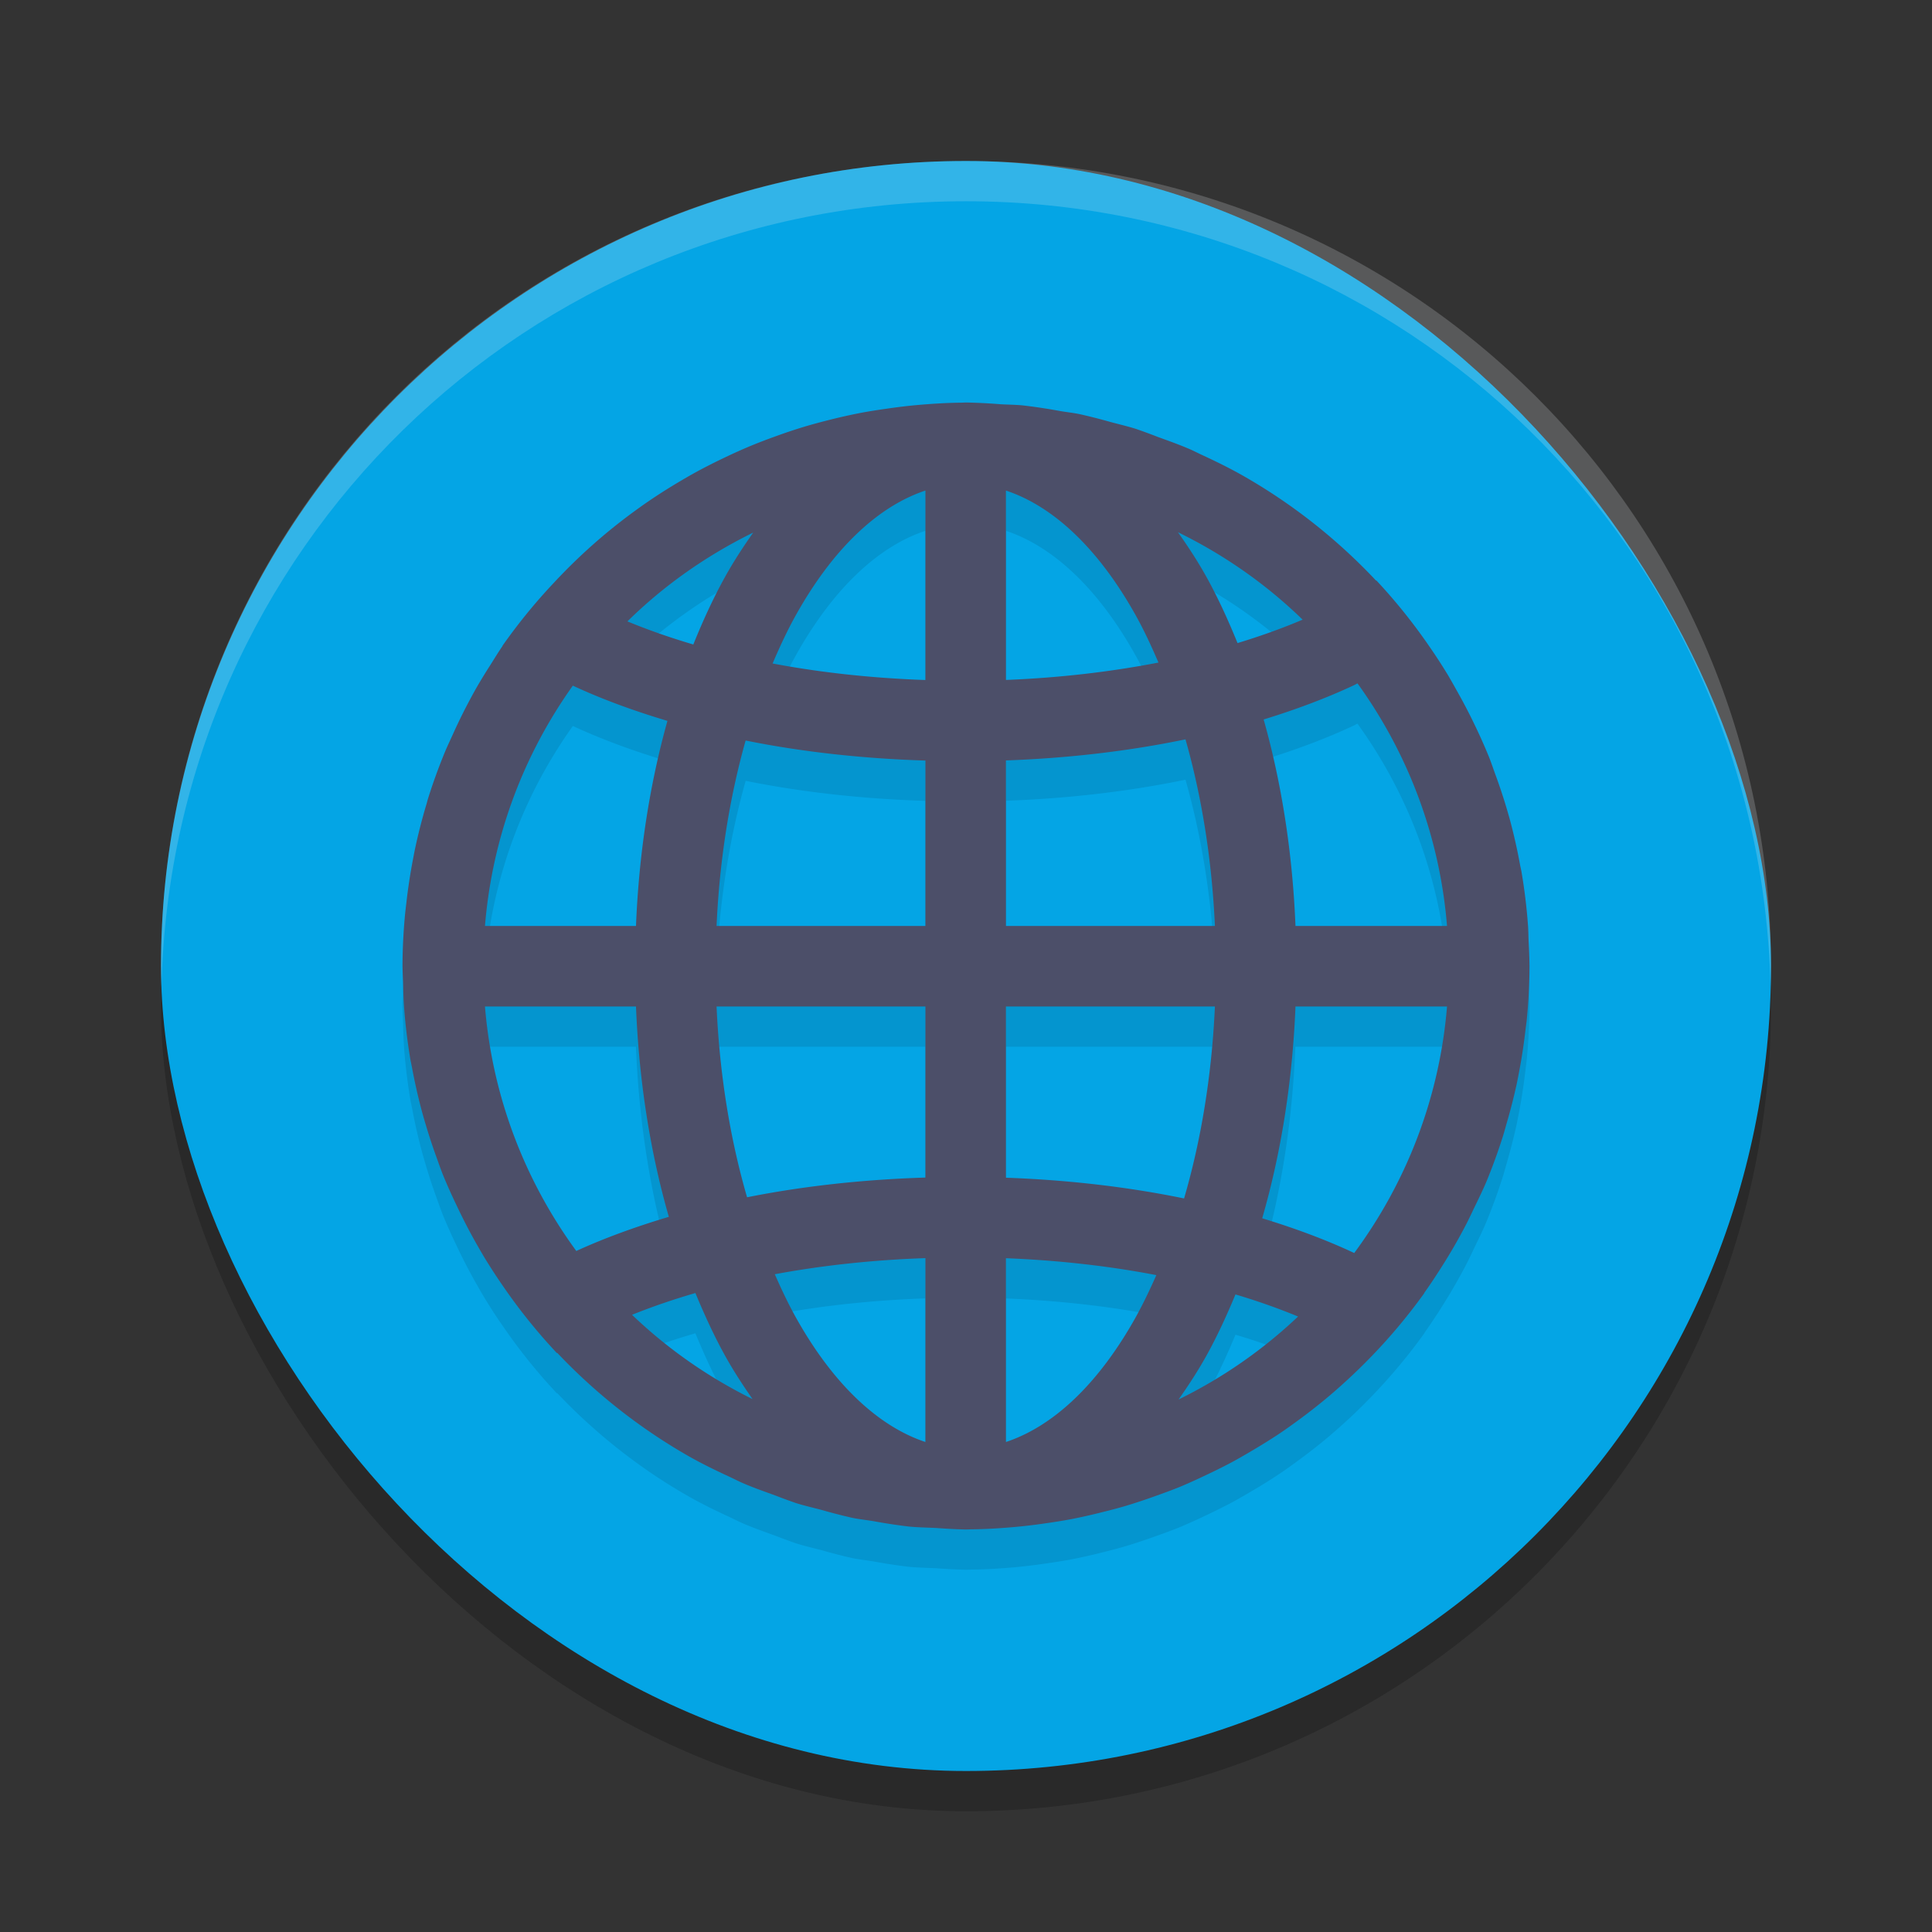 <svg xmlns="http://www.w3.org/2000/svg" width="48" height="48" version="1.1">
 <rect width="100%" height="100%" fill="#333333" stroke="none"/>
 <defs>
  <clipPath id="clipPath4401" clipPathUnits="userSpaceOnUse">
   <circle style="fill:none;stroke:#eff1f5;stroke-width:2;stroke-linecap:round;stroke-linejoin:round" cx="160" cy="184" r="15"/>
  </clipPath>
 </defs>
 <rect style="opacity:0.2" width="40" height="40" x="4" y="5" rx="20" ry="20"/>
 <rect style="fill:#04a5e5" width="40" height="40" x="4" y="4" rx="20" ry="20"/>
 <path style="opacity:0.1" d="m 24,11 a 14,14 0 0 0 -0.107,0.004 c -0.378,0.003 -0.749,0.028 -1.119,0.061 a 14,14 0 0 0 -0.719,0.086 c -0.239,0.034 -0.478,0.07 -0.713,0.115 a 14,14 0 0 0 -0.68,0.152 c -0.241,0.06 -0.481,0.123 -0.717,0.195 a 14,14 0 0 0 -0.609,0.203 c -0.263,0.094 -0.524,0.192 -0.779,0.301 a 14,14 0 0 0 -0.465,0.209 c -0.303,0.142 -0.602,0.292 -0.893,0.455 a 14,14 0 0 0 -0.266,0.152 c -0.354,0.209 -0.7,0.43 -1.033,0.668 a 14,14 0 0 0 -0.061,0.043 c -0.372,0.269 -0.733,0.554 -1.076,0.857 -0.352,0.311 -0.688,0.638 -1.008,0.982 a 14,14 0 0 0 -1.273,1.562 c 0.001,8.27e-4 0.003,0.001 0.004,0.002 -0.107,0.154 -0.204,0.316 -0.305,0.475 a 14,14 0 0 0 -0.324,0.529 c -0.101,0.176 -0.197,0.356 -0.291,0.537 a 14,14 0 0 0 -0.32,0.666 c -0.062,0.136 -0.126,0.27 -0.184,0.408 a 14,14 0 0 0 -0.428,1.174 c -0.014,0.044 -0.024,0.089 -0.037,0.133 A 14,14 0 0 0 10.312,22.086 c -0.021,0.098 -0.04,0.198 -0.059,0.297 a 14,14 0 0 0 -0.158,1.049 c -0.01,0.087 -0.021,0.173 -0.029,0.26 A 14,14 0 0 0 10,25 a 14,14 0 0 0 0.014,0.402 c 0.006,0.208 0.01,0.417 0.025,0.623 a 14,14 0 0 0 0.158,1.303 c 0.012,0.072 0.03,0.143 0.043,0.215 a 14,14 0 0 0 0.229,1.018 c 0.037,0.138 0.077,0.274 0.117,0.41 a 14,14 0 0 0 0.254,0.77 c 0.058,0.161 0.114,0.323 0.178,0.48 a 14,14 0 0 0 0.322,0.719 c 0.16,0.339 0.332,0.672 0.518,0.996 a 14,14 0 0 0 0.178,0.307 c 0.152,0.25 0.311,0.495 0.479,0.734 a 14,14 0 0 0 1.322,1.641 c 0.003,-0.002 0.005,-0.004 0.008,-0.006 0.956,1.01 2.059,1.88 3.275,2.572 0.338,0.192 0.69,0.361 1.045,0.525 a 14,14 0 0 0 0.256,0.123 c 0.277,0.122 0.565,0.222 0.852,0.326 a 14,14 0 0 0 0.5,0.184 c 0.214,0.068 0.436,0.118 0.654,0.176 a 14,14 0 0 0 0.752,0.193 c 0.172,0.035 0.349,0.053 0.523,0.082 a 14,14 0 0 0 0.873,0.133 c 0.228,0.023 0.461,0.025 0.691,0.037 A 14,14 0 0 0 24,39 a 14,14 0 0 0 0.119,-0.004 c 0.364,-0.003 0.722,-0.026 1.078,-0.057 a 14,14 0 0 0 0.768,-0.092 c 0.219,-0.031 0.438,-0.064 0.654,-0.105 a 14,14 0 0 0 0.715,-0.16 C 27.558,38.527 27.781,38.47 28,38.404 A 14,14 0 0 0 28.652,38.188 c 0.234,-0.083 0.469,-0.166 0.697,-0.262 a 14,14 0 0 0 0.555,-0.25 c 0.256,-0.12 0.51,-0.244 0.758,-0.379 a 14,14 0 0 0 0.383,-0.219 c 0.299,-0.175 0.593,-0.356 0.877,-0.553 a 14,14 0 0 0 0.197,-0.141 c 0.326,-0.234 0.643,-0.478 0.947,-0.738 a 14,14 0 0 0 0.076,-0.066 c 0.327,-0.283 0.642,-0.581 0.941,-0.893 a 14,14 0 0 0 1.307,-1.566 c -0.001,-8.28e-4 -0.003,-0.001 -0.004,-0.002 0.178,-0.249 0.346,-0.507 0.508,-0.768 a 14,14 0 0 0 0.127,-0.207 c 0.151,-0.253 0.294,-0.511 0.43,-0.773 a 14,14 0 0 0 0.162,-0.336 c 0.109,-0.226 0.221,-0.451 0.318,-0.684 a 14,14 0 0 0 0.004,-0.01 14,14 0 0 0 0.396,-1.088 c 0.043,-0.133 0.078,-0.27 0.117,-0.404 a 14,14 0 0 0 0.227,-0.891 c 0.026,-0.12 0.049,-0.242 0.072,-0.363 a 14,14 0 0 0 0.152,-1.006 c 0.011,-0.091 0.024,-0.181 0.033,-0.273 A 14,14 0 0 0 38,25 14,14 0 0 0 37.979,24.408 c -0.006,-0.138 -0.006,-0.277 -0.016,-0.414 a 14,14 0 0 0 -0.16,-1.324 c -0.012,-0.068 -0.028,-0.135 -0.041,-0.203 A 14,14 0 0 0 37.531,21.434 c -0.034,-0.127 -0.07,-0.252 -0.107,-0.377 a 14,14 0 0 0 -0.273,-0.82 c -0.054,-0.148 -0.103,-0.298 -0.162,-0.443 a 14,14 0 0 0 -0.361,-0.807 c -0.141,-0.294 -0.293,-0.581 -0.453,-0.863 A 14,14 0 0 0 35.969,17.764 c -0.148,-0.243 -0.303,-0.482 -0.465,-0.715 a 14,14 0 0 0 -1.309,-1.629 c -0.003,0.002 -0.003,0.004 -0.006,0.006 -0.958,-1.019 -2.065,-1.897 -3.287,-2.596 -0.35,-0.2 -0.714,-0.377 -1.082,-0.547 A 14,14 0 0 0 29.598,12.176 C 29.325,12.056 29.043,11.956 28.762,11.854 A 14,14 0 0 0 28.223,11.656 c -0.205,-0.065 -0.418,-0.114 -0.627,-0.17 a 14,14 0 0 0 -0.773,-0.197 c -0.16,-0.033 -0.326,-0.051 -0.488,-0.078 a 14,14 0 0 0 -0.924,-0.139 c -0.183,-0.018 -0.37,-0.018 -0.555,-0.029 A 14,14 0 0 0 24,11 Z m -1.008,2.188 v 4.707 c -1.338,-0.046 -2.615,-0.187 -3.797,-0.41 0.177,-0.416 0.363,-0.816 0.566,-1.182 0.935,-1.683 2.065,-2.729 3.23,-3.115 z m 2,0 c 1.166,0.385 2.297,1.431 3.232,3.115 0.199,0.358 0.382,0.751 0.557,1.158 -1.176,0.229 -2.453,0.379 -3.789,0.432 z m 4.273,1.035 c 1.147,0.56 2.192,1.292 3.098,2.172 -0.499,0.212 -1.038,0.408 -1.617,0.582 -0.235,-0.577 -0.489,-1.132 -0.773,-1.645 -0.218,-0.392 -0.458,-0.757 -0.707,-1.109 z m -10.553,0.01 c -0.246,0.349 -0.483,0.711 -0.699,1.1 -0.29,0.523 -0.55,1.089 -0.789,1.68 -0.585,-0.172 -1.131,-0.364 -1.637,-0.574 0.91,-0.894 1.966,-1.636 3.125,-2.205 z m 15.014,3.746 c 1.244,1.722 2.041,3.784 2.225,6.027 h -3.766 c -0.074,-1.829 -0.348,-3.559 -0.791,-5.131 0.799,-0.245 1.549,-0.526 2.234,-0.846 0.034,-0.016 0.064,-0.035 0.098,-0.051 z m -19.494,0.057 c 0.718,0.334 1.509,0.623 2.35,0.875 -0.437,1.563 -0.708,3.28 -0.781,5.096 h -3.752 c 0.182,-2.219 0.963,-4.26 2.184,-5.971 z m 15.221,1.334 c 0.398,1.401 0.656,2.968 0.73,4.637 h -5.191 v -4.113 c 1.573,-0.056 3.072,-0.235 4.461,-0.523 z m -10.928,0.029 c 1.392,0.281 2.894,0.449 4.467,0.498 v 4.109 h -5.189 c 0.074,-1.657 0.329,-3.214 0.723,-4.607 z m -6.477,6.607 h 3.752 c 0.075,1.865 0.358,3.629 0.816,5.227 -0.821,0.244 -1.594,0.525 -2.299,0.848 -1.267,-1.731 -2.082,-3.809 -2.27,-6.074 z m 5.754,0 h 5.189 v 4.25 c -1.559,0.049 -3.05,0.214 -4.432,0.49 -0.414,-1.427 -0.681,-3.031 -0.758,-4.74 z m 7.189,0 h 5.191 c -0.077,1.72 -0.346,3.336 -0.766,4.77 -1.379,-0.284 -2.866,-0.46 -4.426,-0.516 z m 7.193,0 h 3.766 c -0.189,2.287 -1.019,4.384 -2.307,6.125 -0.005,-0.003 -0.01,-0.005 -0.016,-0.008 -0.696,-0.325 -1.458,-0.608 -2.27,-0.855 0.465,-1.607 0.751,-3.383 0.826,-5.262 z m -9.193,6.252 v 4.568 C 21.827,36.44 20.697,35.394 19.762,33.711 19.58,33.383 19.412,33.027 19.25,32.658 c 1.167,-0.218 2.424,-0.355 3.742,-0.4 z m 2,0.002 c 1.316,0.052 2.574,0.196 3.736,0.42 -0.159,0.361 -0.325,0.709 -0.504,1.031 -0.935,1.684 -2.066,2.73 -3.232,3.115 z M 17.277,33.125 c 0.225,0.545 0.467,1.071 0.736,1.557 0.211,0.38 0.443,0.735 0.684,1.078 -1.106,-0.545 -2.114,-1.251 -2.994,-2.094 0.488,-0.197 1.015,-0.379 1.574,-0.541 z m 13.418,0.035 c 0.554,0.165 1.073,0.349 1.555,0.549 -0.875,0.829 -1.874,1.524 -2.969,2.061 0.243,-0.346 0.478,-0.704 0.691,-1.088 0.264,-0.475 0.501,-0.99 0.723,-1.521 z"/>
 <path style="fill:#4c4f69" d="M 24 10 A 14 14 0 0 0 23.893 10.004 C 23.515 10.007 23.143 10.032 22.773 10.064 A 14 14 0 0 0 22.055 10.15 C 21.816 10.184 21.577 10.22 21.342 10.266 A 14 14 0 0 0 20.662 10.418 C 20.421 10.478 20.181 10.541 19.945 10.613 A 14 14 0 0 0 19.336 10.816 C 19.073 10.91 18.812 11.008 18.557 11.117 A 14 14 0 0 0 18.092 11.326 C 17.789 11.469 17.49 11.618 17.199 11.781 A 14 14 0 0 0 16.934 11.934 C 16.58 12.142 16.234 12.363 15.9 12.602 A 14 14 0 0 0 15.84 12.645 C 15.468 12.913 15.107 13.199 14.764 13.502 C 14.411 13.813 14.076 14.14 13.756 14.484 A 14 14 0 0 0 12.482 16.047 C 12.484 16.048 12.485 16.048 12.486 16.049 C 12.379 16.203 12.282 16.365 12.182 16.523 A 14 14 0 0 0 11.857 17.053 C 11.756 17.229 11.66 17.409 11.566 17.59 A 14 14 0 0 0 11.246 18.256 C 11.184 18.392 11.12 18.526 11.062 18.664 A 14 14 0 0 0 10.635 19.838 C 10.621 19.882 10.611 19.927 10.598 19.971 A 14 14 0 0 0 10.312 21.086 C 10.291 21.184 10.273 21.284 10.254 21.383 A 14 14 0 0 0 10.096 22.432 C 10.086 22.518 10.075 22.604 10.066 22.691 A 14 14 0 0 0 10 24 A 14 14 0 0 0 10.014 24.402 C 10.02 24.611 10.024 24.819 10.039 25.025 A 14 14 0 0 0 10.197 26.328 C 10.21 26.4 10.227 26.471 10.24 26.543 A 14 14 0 0 0 10.469 27.561 C 10.505 27.698 10.545 27.835 10.586 27.971 A 14 14 0 0 0 10.84 28.74 C 10.898 28.901 10.954 29.063 11.018 29.221 A 14 14 0 0 0 11.34 29.939 C 11.5 30.279 11.671 30.612 11.857 30.936 A 14 14 0 0 0 12.035 31.242 C 12.187 31.492 12.347 31.737 12.514 31.977 A 14 14 0 0 0 13.836 33.617 C 13.839 33.615 13.841 33.613 13.844 33.611 C 14.8 34.621 15.903 35.491 17.119 36.184 C 17.457 36.376 17.81 36.545 18.164 36.709 A 14 14 0 0 0 18.42 36.832 C 18.697 36.954 18.985 37.054 19.271 37.158 A 14 14 0 0 0 19.771 37.342 C 19.986 37.41 20.207 37.459 20.426 37.518 A 14 14 0 0 0 21.178 37.711 C 21.349 37.746 21.527 37.764 21.701 37.793 A 14 14 0 0 0 22.574 37.926 C 22.802 37.949 23.035 37.951 23.266 37.963 A 14 14 0 0 0 24 38 A 14 14 0 0 0 24.119 37.996 C 24.483 37.993 24.841 37.97 25.197 37.939 A 14 14 0 0 0 25.965 37.848 C 26.184 37.817 26.403 37.783 26.619 37.742 A 14 14 0 0 0 27.334 37.582 C 27.558 37.527 27.781 37.47 28 37.404 A 14 14 0 0 0 28.652 37.188 C 28.887 37.104 29.121 37.021 29.35 36.926 A 14 14 0 0 0 29.904 36.676 C 30.16 36.556 30.415 36.432 30.662 36.297 A 14 14 0 0 0 31.045 36.078 C 31.343 35.903 31.638 35.722 31.922 35.525 A 14 14 0 0 0 32.119 35.385 C 32.445 35.151 32.762 34.906 33.066 34.646 A 14 14 0 0 0 33.143 34.58 C 33.469 34.297 33.784 33.999 34.084 33.688 A 14 14 0 0 0 35.391 32.121 C 35.389 32.12 35.388 32.12 35.387 32.119 C 35.565 31.87 35.732 31.612 35.895 31.352 A 14 14 0 0 0 36.021 31.145 C 36.173 30.892 36.316 30.634 36.451 30.371 A 14 14 0 0 0 36.613 30.035 C 36.723 29.809 36.834 29.584 36.932 29.352 A 14 14 0 0 0 36.936 29.342 A 14 14 0 0 0 37.332 28.254 C 37.375 28.121 37.41 27.984 37.449 27.85 A 14 14 0 0 0 37.676 26.959 C 37.702 26.839 37.725 26.717 37.748 26.596 A 14 14 0 0 0 37.9 25.59 C 37.911 25.498 37.925 25.408 37.934 25.316 A 14 14 0 0 0 38 24 A 14 14 0 0 0 37.979 23.408 C 37.973 23.27 37.973 23.131 37.963 22.994 A 14 14 0 0 0 37.803 21.67 C 37.791 21.601 37.774 21.535 37.762 21.467 A 14 14 0 0 0 37.531 20.434 C 37.498 20.307 37.461 20.182 37.424 20.057 A 14 14 0 0 0 37.15 19.236 C 37.096 19.089 37.047 18.938 36.988 18.793 A 14 14 0 0 0 36.627 17.986 C 36.486 17.692 36.334 17.405 36.174 17.123 A 14 14 0 0 0 35.969 16.764 C 35.821 16.52 35.666 16.282 35.504 16.049 A 14 14 0 0 0 34.195 14.42 C 34.193 14.422 34.192 14.424 34.189 14.426 C 33.231 13.406 32.124 12.529 30.902 11.83 C 30.552 11.63 30.188 11.453 29.82 11.283 A 14 14 0 0 0 29.598 11.176 C 29.325 11.056 29.043 10.956 28.762 10.854 A 14 14 0 0 0 28.223 10.656 C 28.017 10.591 27.805 10.542 27.596 10.486 A 14 14 0 0 0 26.822 10.289 C 26.662 10.256 26.496 10.239 26.334 10.211 A 14 14 0 0 0 25.41 10.072 C 25.228 10.054 25.04 10.054 24.855 10.043 A 14 14 0 0 0 24 10 z M 22.992 12.188 L 22.992 16.895 C 21.654 16.848 20.377 16.708 19.195 16.484 C 19.373 16.069 19.559 15.668 19.762 15.303 C 20.697 13.62 21.827 12.573 22.992 12.188 z M 24.992 12.188 C 26.158 12.573 27.289 13.619 28.225 15.303 C 28.424 15.661 28.607 16.054 28.781 16.461 C 27.605 16.69 26.328 16.84 24.992 16.893 L 24.992 12.188 z M 29.266 13.223 C 30.413 13.783 31.458 14.515 32.363 15.395 C 31.864 15.607 31.325 15.802 30.746 15.977 C 30.511 15.399 30.257 14.844 29.973 14.332 C 29.755 13.94 29.515 13.575 29.266 13.223 z M 18.713 13.232 C 18.467 13.582 18.229 13.944 18.014 14.332 C 17.723 14.855 17.464 15.421 17.225 16.012 C 16.64 15.84 16.094 15.647 15.588 15.438 C 16.498 14.543 17.554 13.801 18.713 13.232 z M 33.727 16.979 C 34.971 18.7 35.768 20.762 35.951 23.006 L 32.186 23.006 C 32.112 21.177 31.838 19.447 31.395 17.875 C 32.193 17.63 32.943 17.349 33.629 17.029 C 33.663 17.014 33.693 16.994 33.727 16.979 z M 14.232 17.035 C 14.95 17.369 15.741 17.659 16.582 17.91 C 16.145 19.473 15.874 21.191 15.801 23.006 L 12.049 23.006 C 12.23 20.787 13.012 18.746 14.232 17.035 z M 29.453 18.369 C 29.851 19.77 30.109 21.338 30.184 23.006 L 24.992 23.006 L 24.992 18.893 C 26.565 18.836 28.064 18.658 29.453 18.369 z M 18.525 18.398 C 19.917 18.679 21.42 18.847 22.992 18.896 L 22.992 23.006 L 17.803 23.006 C 17.877 21.349 18.132 19.792 18.525 18.398 z M 12.049 25.006 L 15.801 25.006 C 15.876 26.871 16.158 28.635 16.617 30.232 C 15.796 30.477 15.023 30.757 14.318 31.08 C 13.052 29.349 12.236 27.271 12.049 25.006 z M 17.803 25.006 L 22.992 25.006 L 22.992 29.256 C 21.433 29.305 19.942 29.47 18.561 29.746 C 18.146 28.32 17.879 26.715 17.803 25.006 z M 24.992 25.006 L 30.184 25.006 C 30.107 26.726 29.837 28.342 29.418 29.775 C 28.039 29.491 26.552 29.316 24.992 29.26 L 24.992 25.006 z M 32.186 25.006 L 35.951 25.006 C 35.762 27.293 34.933 29.39 33.645 31.131 C 33.639 31.128 33.634 31.126 33.629 31.123 C 32.933 30.798 32.171 30.515 31.359 30.268 C 31.824 28.661 32.11 26.885 32.186 25.006 z M 22.992 31.258 L 22.992 35.826 C 21.827 35.44 20.697 34.394 19.762 32.711 C 19.58 32.383 19.412 32.027 19.25 31.658 C 20.417 31.441 21.674 31.303 22.992 31.258 z M 24.992 31.26 C 26.309 31.312 27.567 31.456 28.729 31.68 C 28.569 32.041 28.403 32.389 28.225 32.711 C 27.289 34.395 26.158 35.441 24.992 35.826 L 24.992 31.26 z M 17.277 32.125 C 17.503 32.67 17.744 33.196 18.014 33.682 C 18.225 34.062 18.457 34.417 18.697 34.76 C 17.592 34.215 16.584 33.509 15.703 32.666 C 16.191 32.469 16.718 32.287 17.277 32.125 z M 30.695 32.16 C 31.249 32.325 31.768 32.509 32.25 32.709 C 31.375 33.538 30.376 34.233 29.281 34.77 C 29.525 34.424 29.759 34.066 29.973 33.682 C 30.237 33.206 30.474 32.692 30.695 32.16 z"/>
 <path style="opacity:0.2;fill:#eff1f5" d="M 24,4 C 12.92,4 4,12.92 4,24 4,24.168 4.008,24.333 4.012,24.5 4.276,13.654 13.088,5 24,5 c 10.912,0 19.724,8.654 19.988,19.5 0.004,-0.167 0.012,-0.332 0.012,-0.5 0,-11.08 -8.92,-20 -20,-20 z"/>
</svg>
